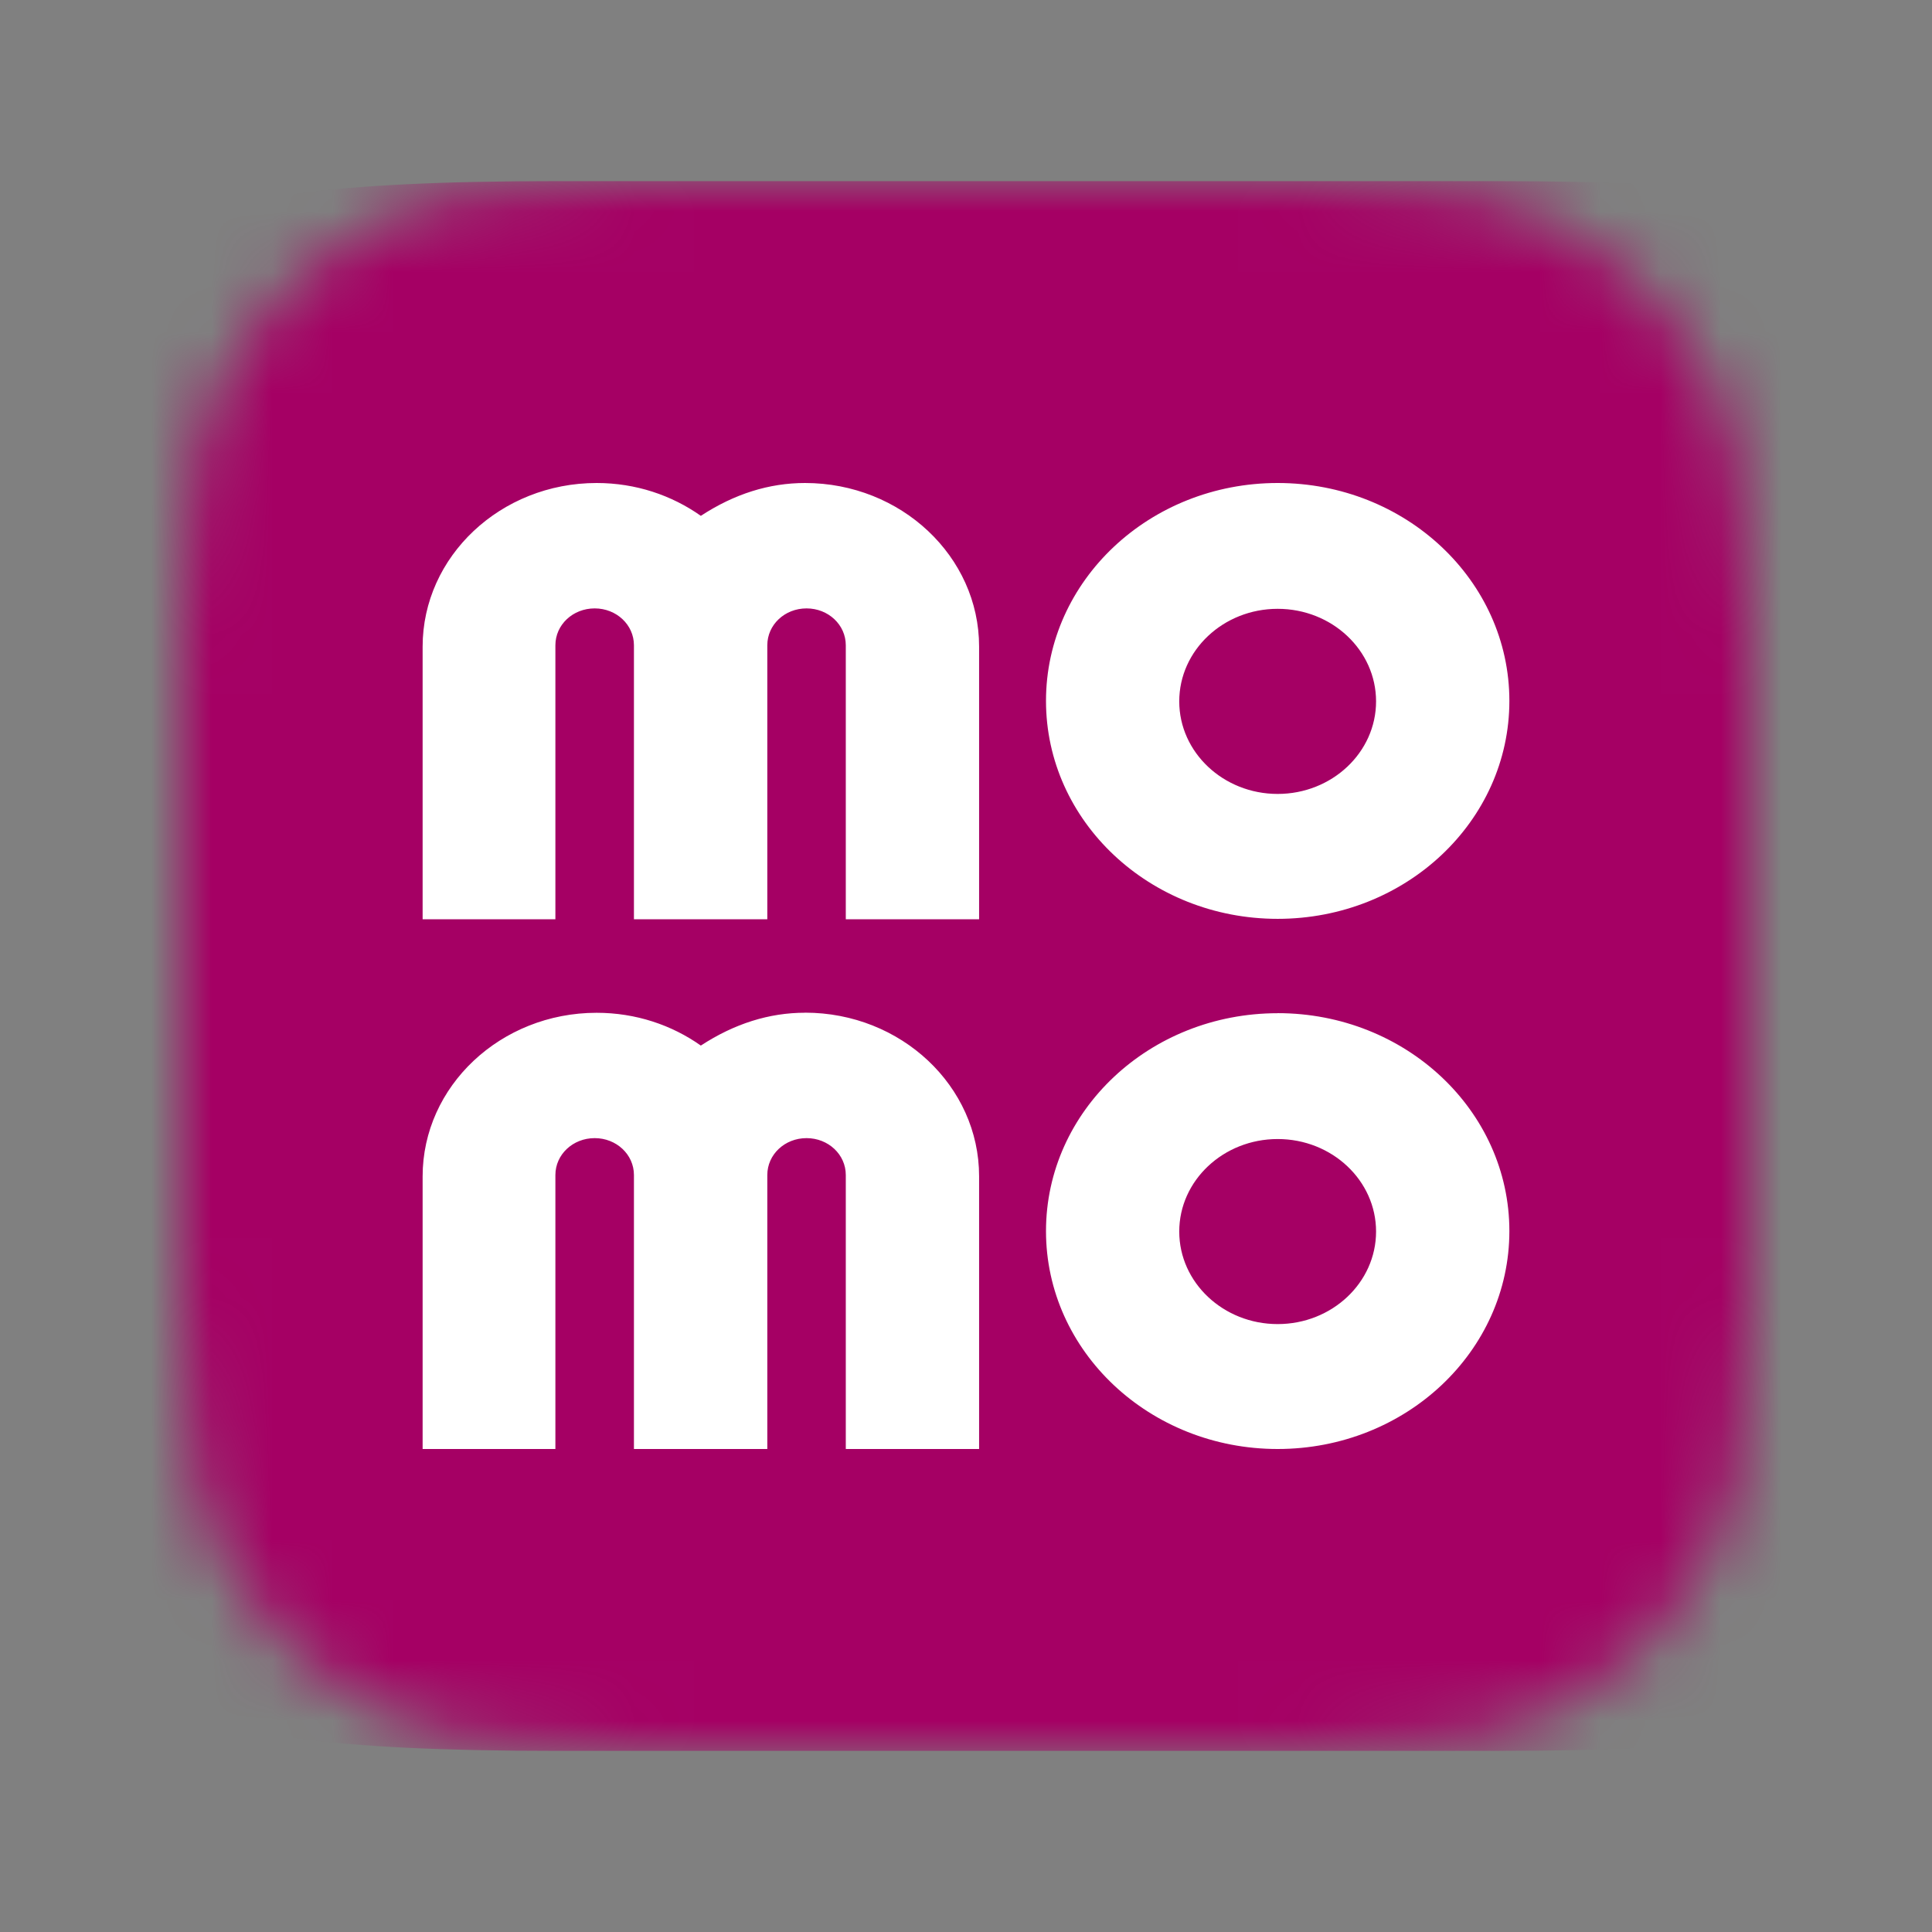 <svg width="32" height="32" viewBox="0 0 32 32" fill="none" xmlns="http://www.w3.org/2000/svg">
<rect x="0" y="0" width="32" height="32" fill="#808080" stroke="none"/>
<mask id="mask0_263_1538" style="mask-type:alpha" maskUnits="userSpaceOnUse" x="3" y="3" width="26" height="26">
<path d="M10.692 3H21.308C23.983 3 24.953 3.278 25.931 3.801C26.908 4.324 27.676 5.091 28.199 6.069C28.722 7.047 29 8.017 29 10.692V21.308C29 23.983 28.722 24.953 28.199 25.931C27.676 26.908 26.909 27.676 25.931 28.199C24.953 28.722 23.983 29 21.308 29H10.692C8.017 29 7.047 28.722 6.069 28.199C5.092 27.676 4.324 26.909 3.801 25.931C3.278 24.953 3 23.983 3 21.308V10.692C3 8.017 3.278 7.047 3.801 6.069C4.324 5.092 5.091 4.324 6.069 3.801C7.047 3.278 8.017 3 10.692 3Z" fill="white"/>
</mask>
<g mask="url(#mask0_263_1538)">
<path d="M9.242 3H24.758C28.668 3 30.085 3.278 31.515 3.801C32.943 4.324 34.065 5.091 34.829 6.069C35.594 7.047 36 8.017 36 10.692V21.308C36 23.983 35.594 24.953 34.829 25.931C34.065 26.908 32.944 27.676 31.515 28.199C30.085 28.722 28.668 29 24.758 29H9.242C5.333 29 3.915 28.722 2.485 28.199C1.058 27.676 -0.065 26.909 -0.829 25.931C-1.594 24.953 -2 23.983 -2 21.308V10.692C-2 8.017 -1.594 7.047 -0.829 6.069C-0.065 5.092 1.056 4.324 2.485 3.801C3.915 3.278 5.333 3 9.242 3Z" fill="#A50064"/>
<path d="M21.162 8C19.042 8 17.325 9.616 17.325 11.609C17.325 13.603 19.043 15.219 21.162 15.219C23.282 15.219 25 13.603 25 11.609C25 9.616 23.282 8 21.162 8ZM21.162 13.15C20.263 13.15 19.532 12.462 19.532 11.617C19.532 10.771 20.263 10.084 21.162 10.084C22.062 10.084 22.792 10.771 22.792 11.617C22.792 12.462 22.062 13.15 21.162 13.15ZM16.217 15.226H14.009V10.688C14.009 10.348 13.719 10.077 13.359 10.077C12.997 10.077 12.709 10.348 12.709 10.688V15.226H10.5V10.688C10.5 10.348 10.21 10.077 9.85 10.077C9.488 10.077 9.199 10.348 9.199 10.688V15.226H7V10.711C7 9.216 8.293 8 9.882 8C10.532 8 11.127 8.204 11.608 8.544C12.164 8.18 12.74 8 13.334 8C14.924 8 16.217 9.216 16.217 10.71V15.226ZM21.162 16.782C19.042 16.782 17.325 18.397 17.325 20.391C17.325 22.384 19.043 24 21.162 24C23.282 24 25 22.384 25 20.39C25 18.397 23.282 16.781 21.162 16.781V16.782ZM13.335 16.773C14.925 16.773 16.217 17.989 16.217 19.483V24H14.009V19.462C14.009 19.122 13.719 18.851 13.359 18.851C12.997 18.851 12.709 19.123 12.709 19.462V24H10.5V19.462C10.5 19.122 10.21 18.851 9.85 18.851C9.488 18.851 9.199 19.123 9.199 19.462V24H7V19.485C7 17.99 8.293 16.775 9.882 16.775C10.532 16.775 11.127 16.978 11.608 17.318C12.164 16.955 12.74 16.774 13.334 16.774L13.335 16.773ZM21.162 18.866C22.062 18.866 22.792 19.553 22.792 20.398C22.792 21.244 22.062 21.931 21.162 21.931C20.263 21.931 19.532 21.244 19.532 20.398C19.532 19.553 20.263 18.866 21.162 18.866Z" fill="white"/>
</g>
</svg>
